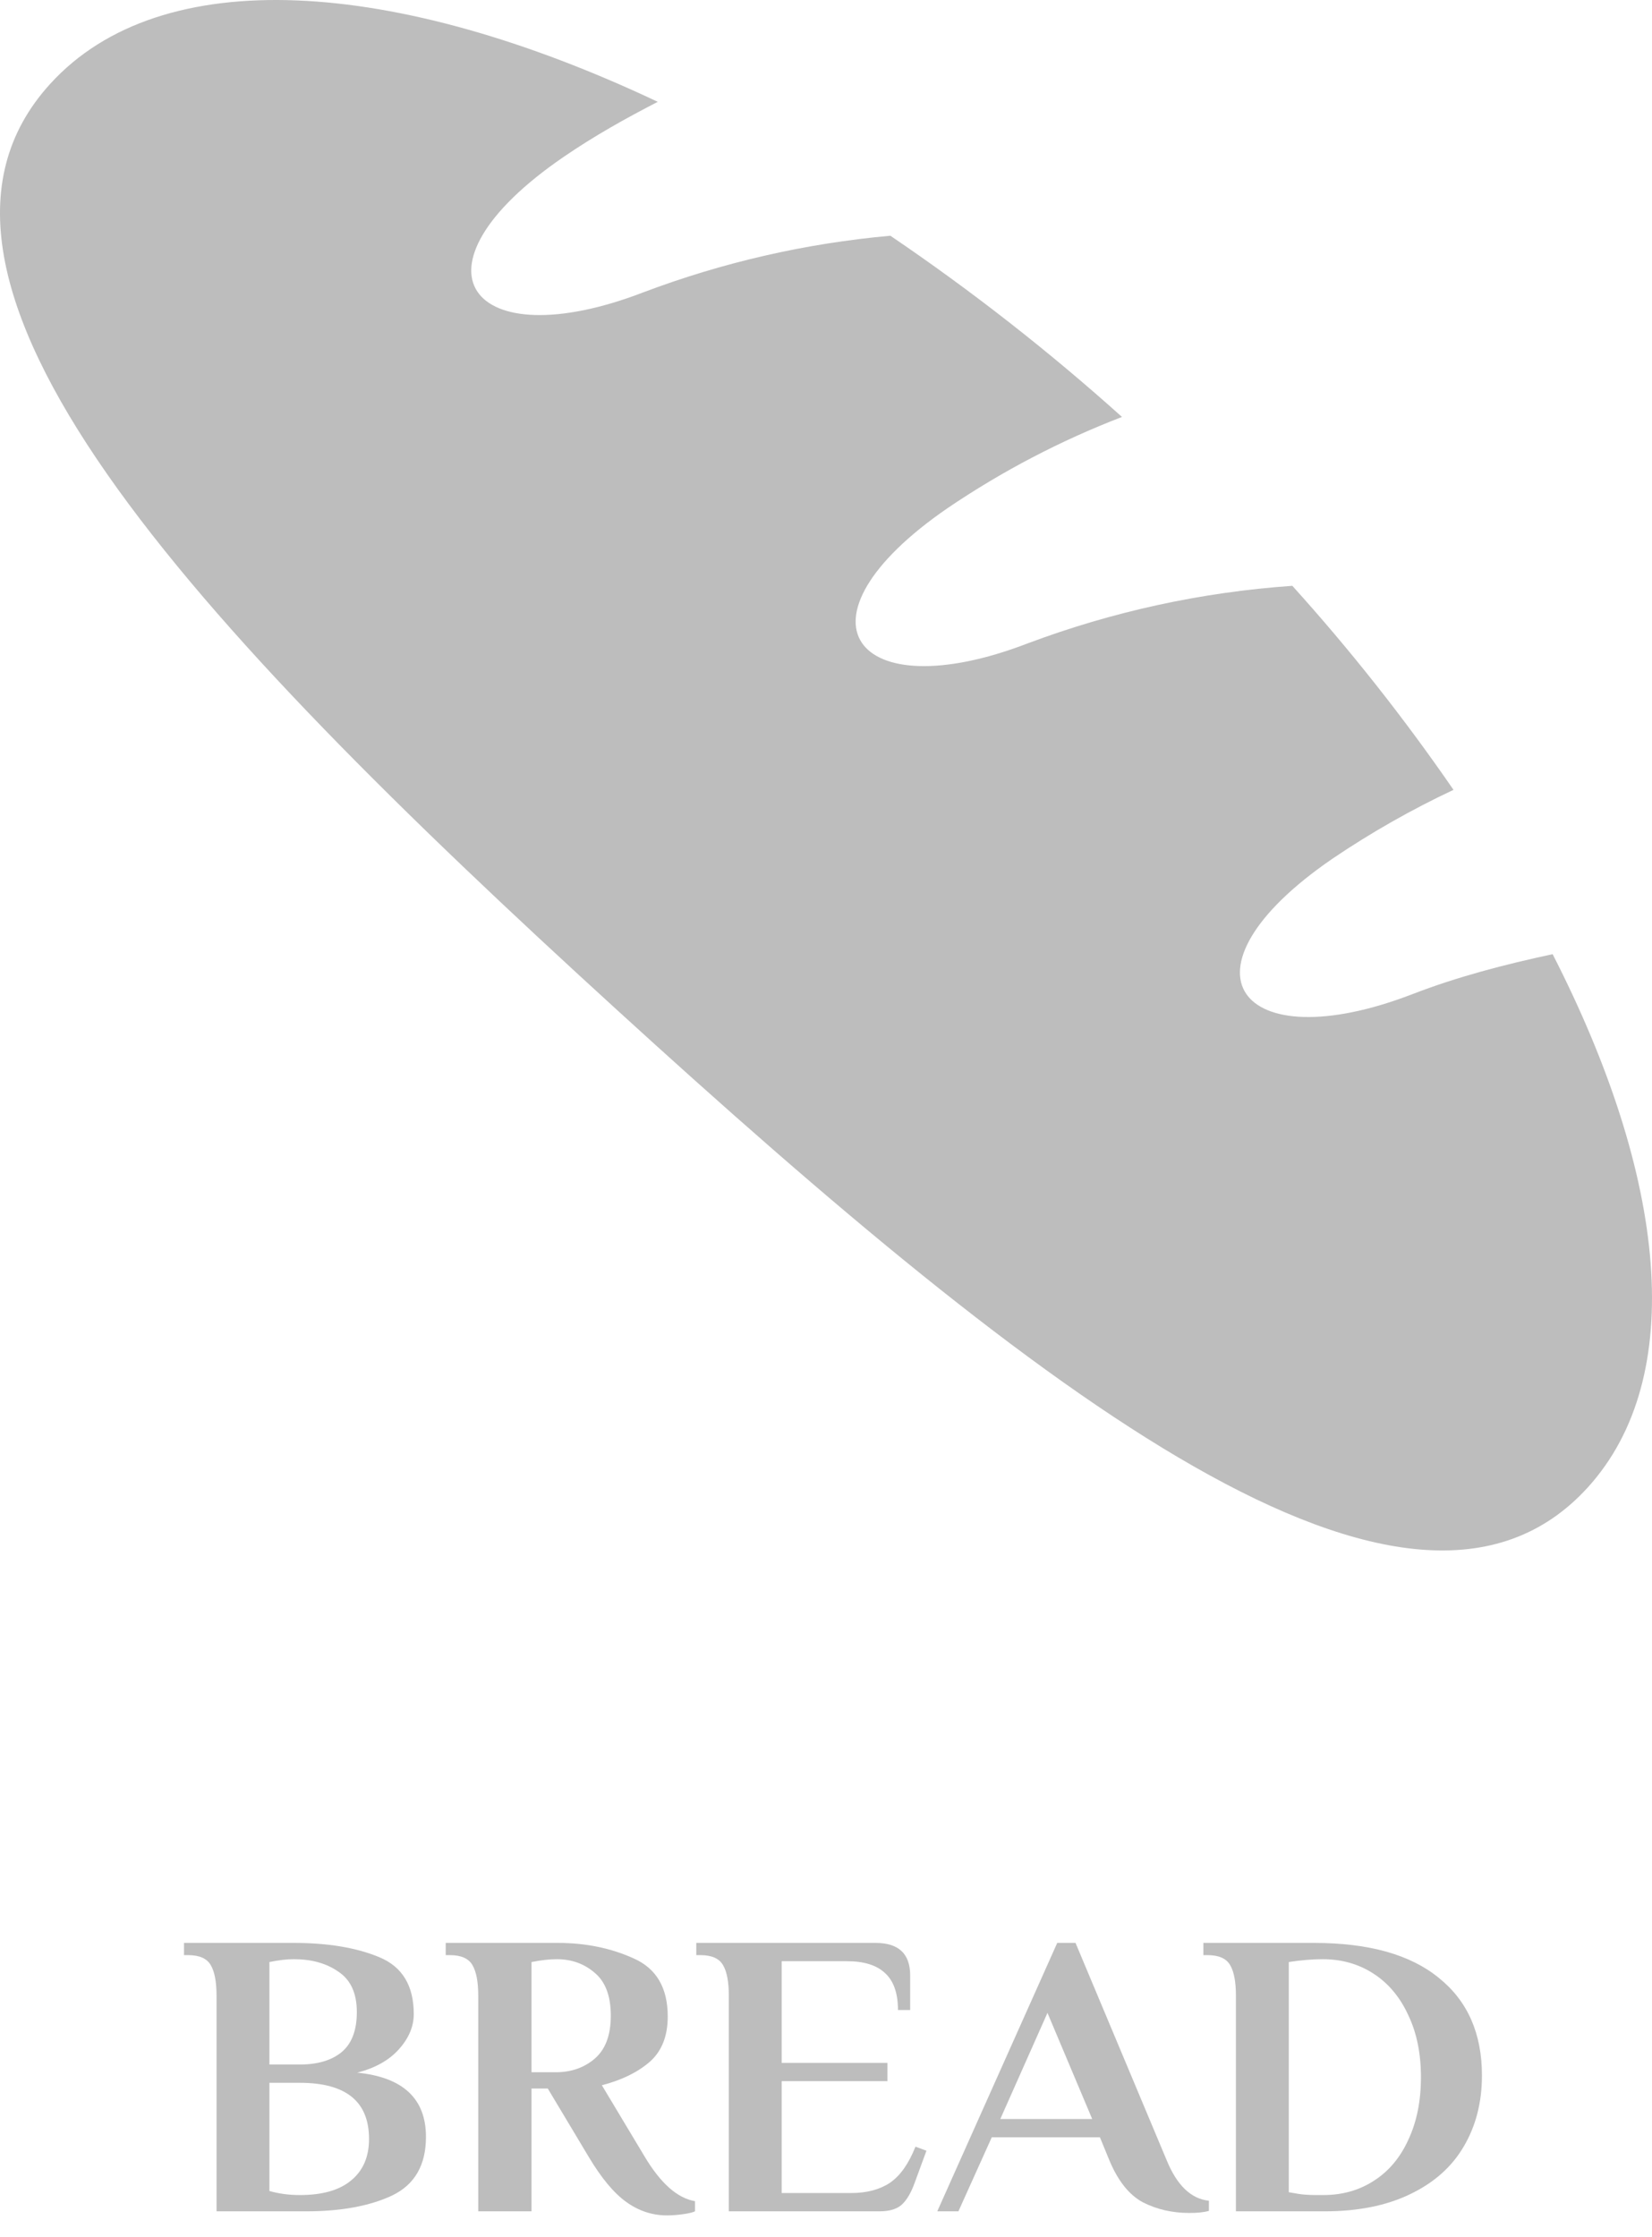 <svg width="65" height="88" viewBox="0 0 65 88" fill="none" xmlns="http://www.w3.org/2000/svg">
<path fill-rule="evenodd" clip-rule="evenodd" d="M52.425 33.785C53.941 32.759 55.534 31.853 57.19 31.075C55.254 28.263 53.136 25.581 50.849 23.048C47.285 23.295 43.777 24.058 40.432 25.314C33.636 27.93 30.869 24.39 37.3 19.98C39.439 18.531 41.736 17.331 44.146 16.404C41.273 13.823 38.229 11.442 35.033 9.275C31.704 9.572 28.431 10.323 25.304 11.505C18.515 14.117 15.741 10.577 22.18 6.171C23.362 5.361 24.609 4.661 25.881 4.006C15.526 -0.884 6.348 -1.507 1.973 3.302C-5.01 10.968 7.518 24.443 24.231 39.693C40.932 54.942 55.476 66.196 62.467 58.527C66.42 54.181 65.583 46.317 61.09 37.54C59.193 37.947 57.332 38.431 55.557 39.119C48.757 41.735 45.986 38.2 52.425 33.785Z" fill="#BDBDBD"/>
<path d="M8.52 78.52C8.52 77.976 8.445 77.576 8.296 77.32C8.147 77.053 7.848 76.92 7.4 76.92H7.24V76.44H11.56C12.904 76.44 14.024 76.627 14.92 77C15.827 77.373 16.28 78.12 16.28 79.24C16.28 79.731 16.083 80.195 15.688 80.632C15.304 81.059 14.76 81.363 14.056 81.544C15.859 81.725 16.76 82.568 16.76 84.072C16.76 85.181 16.317 85.949 15.432 86.376C14.547 86.792 13.416 87 12.04 87H8.52V78.52ZM11.8 81.224C12.493 81.224 13.037 81.064 13.432 80.744C13.837 80.413 14.04 79.885 14.04 79.16C14.04 78.424 13.8 77.896 13.32 77.576C12.851 77.245 12.264 77.08 11.56 77.08C11.283 77.08 10.963 77.117 10.6 77.192V81.224H11.8ZM11.8 86.36C12.685 86.36 13.357 86.168 13.816 85.784C14.285 85.4 14.52 84.856 14.52 84.152C14.52 82.68 13.613 81.944 11.8 81.944H10.6V86.2C10.973 86.307 11.373 86.36 11.8 86.36Z" fill="#BDBDBD"/>
<path d="M26.241 87.16C25.665 87.16 25.131 86.984 24.641 86.632C24.15 86.28 23.654 85.683 23.153 84.84L21.553 82.168H20.913V87H18.817V78.52C18.817 77.976 18.742 77.576 18.593 77.32C18.444 77.053 18.145 76.92 17.697 76.92H17.537V76.44H21.953C23.041 76.44 24.033 76.643 24.929 77.048C25.825 77.443 26.273 78.205 26.273 79.336C26.273 80.115 26.033 80.712 25.553 81.128C25.084 81.533 24.459 81.837 23.681 82.04L25.361 84.84C25.99 85.896 26.651 86.483 27.345 86.6V87C27.259 87.043 27.105 87.08 26.881 87.112C26.657 87.144 26.444 87.16 26.241 87.16ZM21.873 81.528C22.47 81.528 22.977 81.352 23.393 81C23.82 80.637 24.033 80.072 24.033 79.304C24.033 78.536 23.825 77.976 23.409 77.624C22.993 77.261 22.491 77.08 21.905 77.08C21.628 77.08 21.297 77.117 20.913 77.192V81.528H21.873Z" fill="#BDBDBD"/>
<path d="M28.676 78.52C28.676 77.976 28.602 77.576 28.452 77.32C28.303 77.053 28.004 76.92 27.556 76.92H27.396V76.44H34.452C35.359 76.44 35.812 76.867 35.812 77.72V79.08H35.332C35.332 78.419 35.162 77.933 34.82 77.624C34.49 77.315 33.994 77.16 33.332 77.16H30.756V81.16H34.916V81.88H30.756V86.28H33.492C34.1 86.28 34.607 86.147 35.012 85.88C35.418 85.603 35.754 85.128 36.02 84.456L36.452 84.616L35.988 85.88C35.85 86.264 35.684 86.547 35.492 86.728C35.3 86.909 35.002 87 34.596 87H28.676V78.52Z" fill="#BDBDBD"/>
<path d="M46.798 87.064C46.126 87.064 45.518 86.925 44.974 86.648C44.43 86.36 43.987 85.805 43.646 84.984L43.278 84.088H39.022L37.71 87H36.878L41.598 76.44H42.318L45.902 84.984C46.307 85.976 46.862 86.509 47.566 86.584V86.984C47.374 87.037 47.118 87.064 46.798 87.064ZM42.974 83.368L41.214 79.192L39.358 83.368H42.974Z" fill="#BDBDBD"/>
<path d="M48.629 78.52C48.629 77.976 48.555 77.576 48.405 77.32C48.256 77.053 47.957 76.92 47.509 76.92H47.349V76.44H51.701C53.856 76.44 55.493 76.899 56.613 77.816C57.744 78.723 58.309 80.003 58.309 81.656C58.309 82.712 58.069 83.645 57.589 84.456C57.12 85.256 56.416 85.88 55.477 86.328C54.549 86.776 53.429 87 52.117 87H48.629V78.52ZM52.069 86.36C52.816 86.36 53.477 86.173 54.053 85.8C54.64 85.427 55.093 84.888 55.413 84.184C55.744 83.48 55.909 82.659 55.909 81.72C55.909 80.792 55.744 79.981 55.413 79.288C55.093 78.584 54.64 78.04 54.053 77.656C53.467 77.272 52.795 77.08 52.037 77.08C51.643 77.08 51.2 77.117 50.709 77.192V86.248C50.987 86.301 51.2 86.333 51.349 86.344C51.499 86.355 51.643 86.36 51.781 86.36C51.92 86.36 52.016 86.36 52.069 86.36Z" fill="#BDBDBD"/>
</svg>
